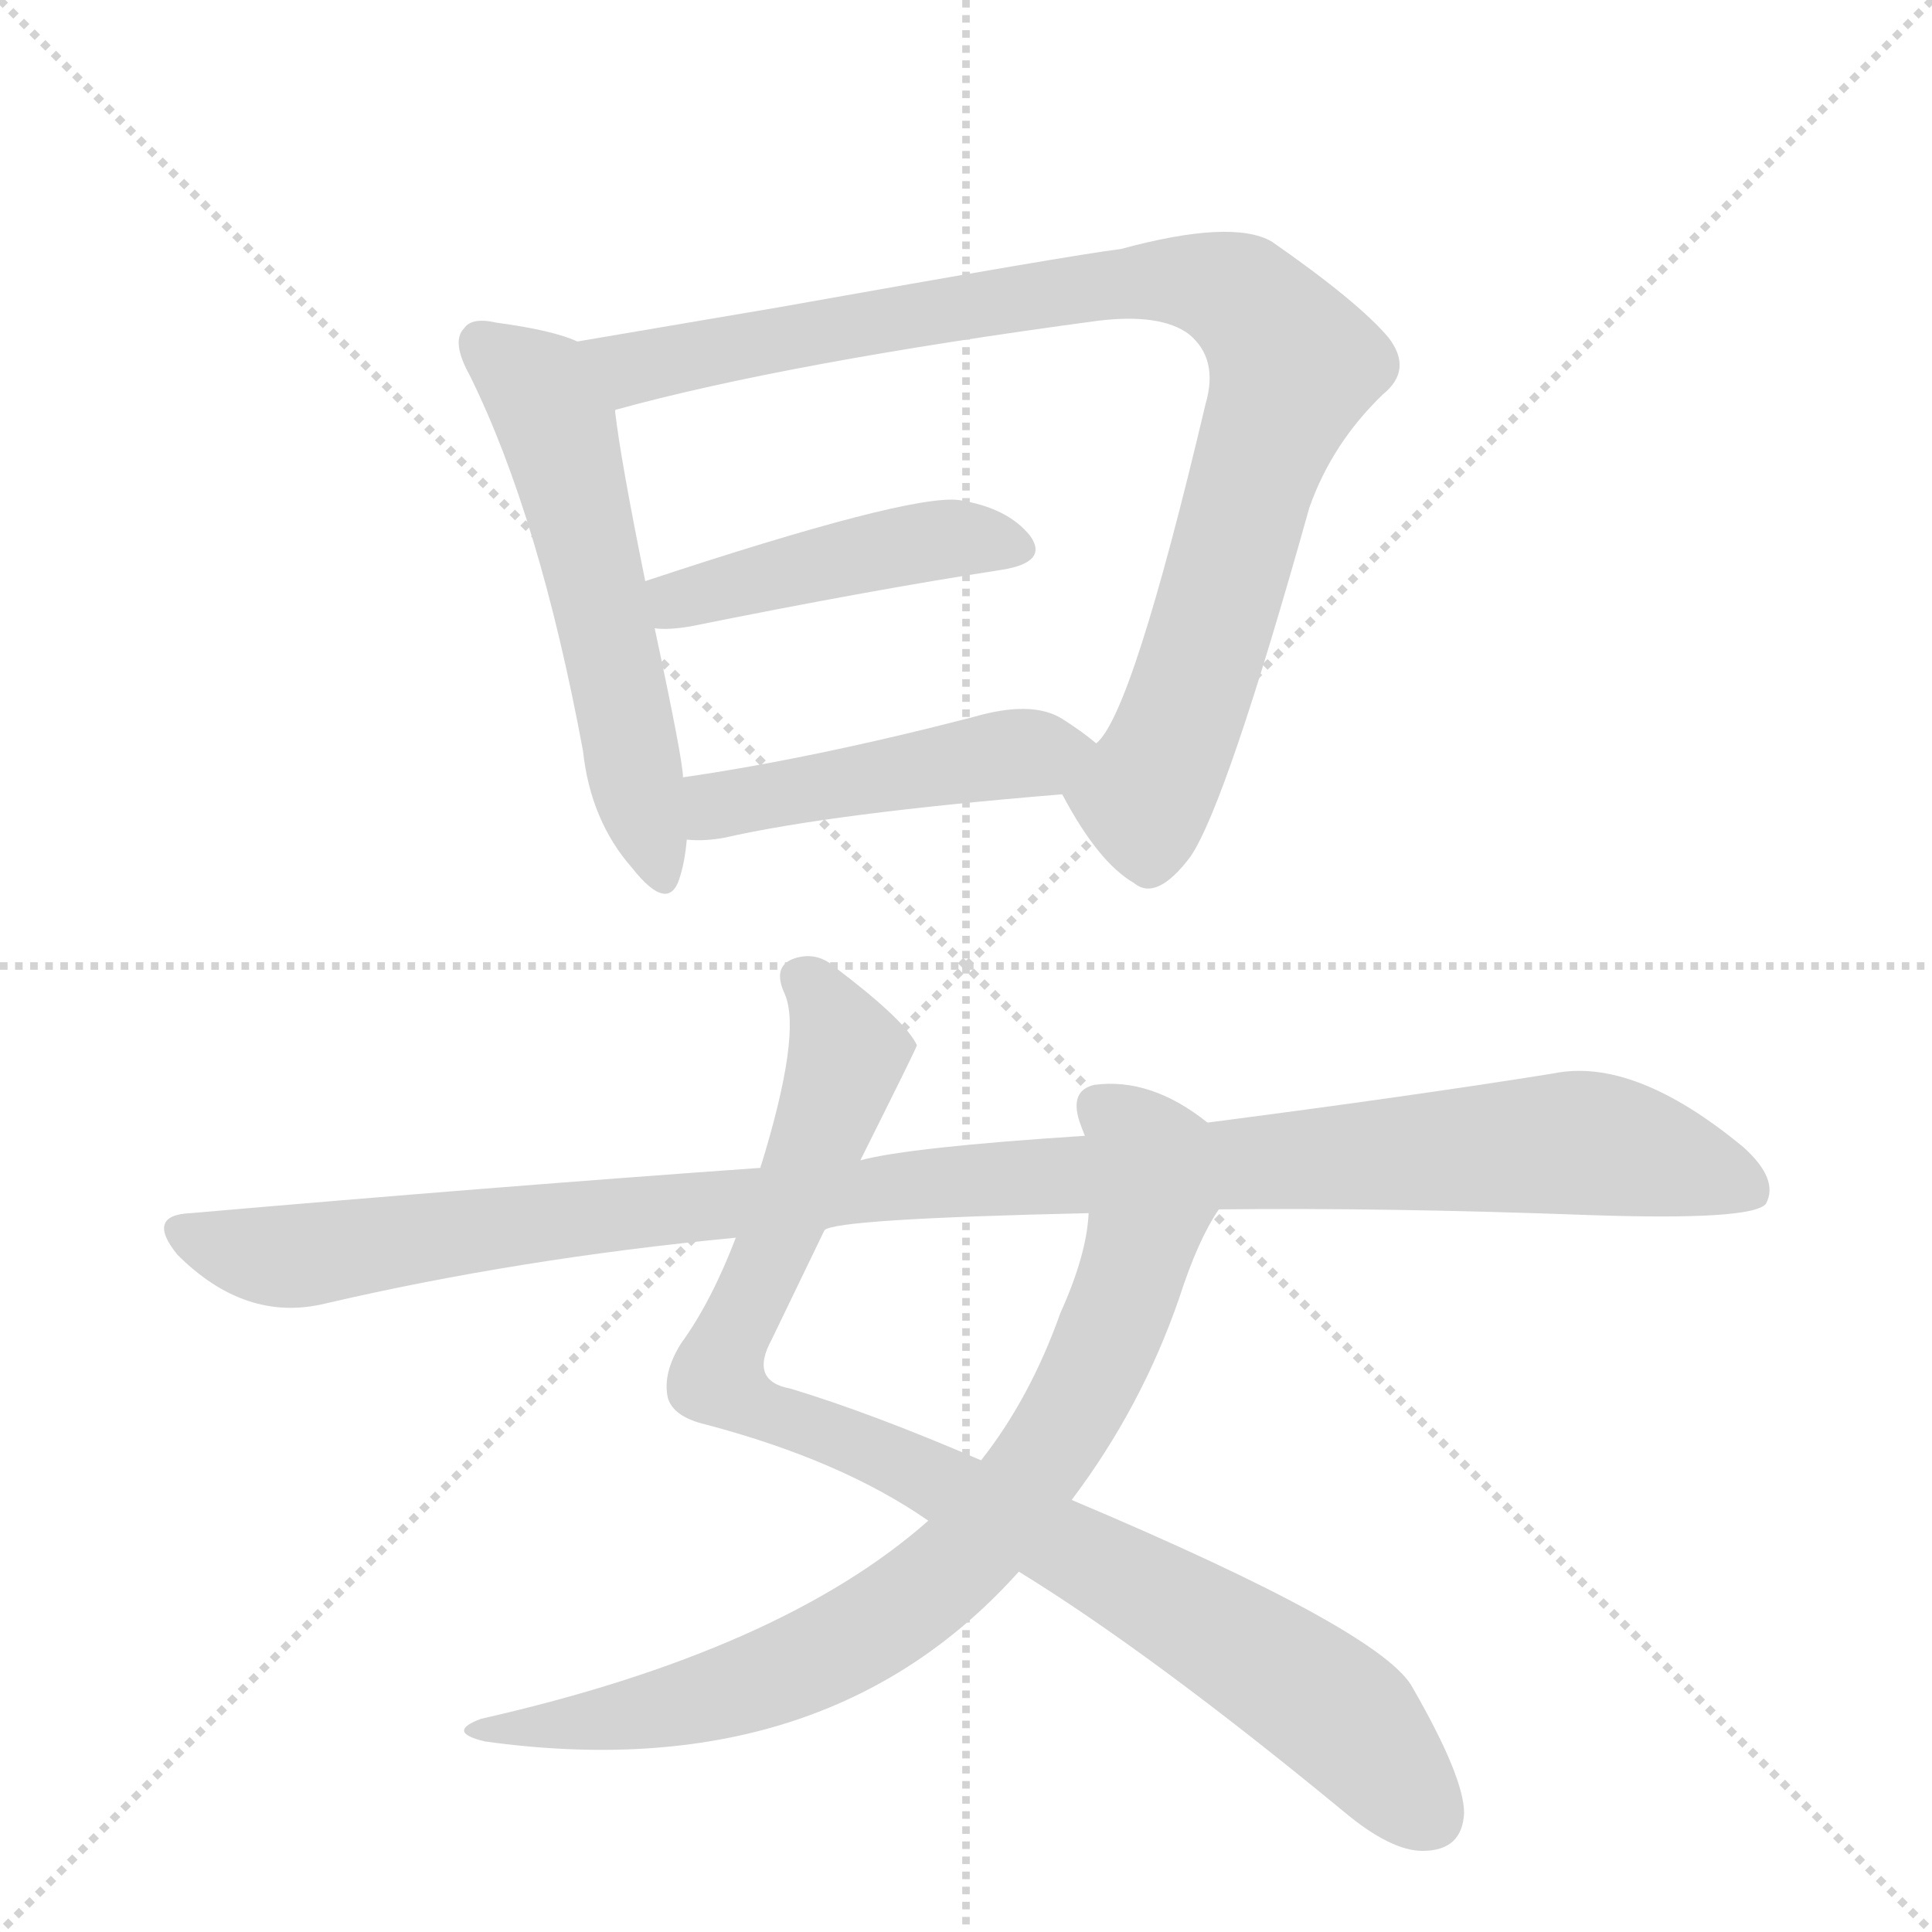 <svg version="1.1" viewBox="0 0 1024 1024" xmlns="http://www.w3.org/2000/svg">
  <g stroke="lightgray" stroke-dasharray="1,1" stroke-width="1" transform="scale(4, 4)">
    <line x1="0" y1="0" x2="256" y2="256"></line>
    <line x1="256" y1="0" x2="0" y2="256"></line>
    <line x1="128" y1="0" x2="128" y2="256"></line>
    <line x1="0" y1="128" x2="256" y2="128"></line>
  </g>
  <g transform="scale(1, -1) translate(0, -848)">
    <style type="text/css">
      
        @keyframes keyframes0 {
          from {
            stroke: blue;
            stroke-dashoffset: 558;
            stroke-width: 128;
          }
          64% {
            animation-timing-function: step-end;
            stroke: blue;
            stroke-dashoffset: 0;
            stroke-width: 128;
          }
          to {
            stroke: black;
            stroke-width: 1024;
          }
        }
        #make-me-a-hanzi-animation-0 {
          animation: keyframes0 0.704s both;
          animation-delay: 0s;
          animation-timing-function: linear;
        }
      
        @keyframes keyframes1 {
          from {
            stroke: blue;
            stroke-dashoffset: 931;
            stroke-width: 128;
          }
          75% {
            animation-timing-function: step-end;
            stroke: blue;
            stroke-dashoffset: 0;
            stroke-width: 128;
          }
          to {
            stroke: black;
            stroke-width: 1024;
          }
        }
        #make-me-a-hanzi-animation-1 {
          animation: keyframes1 1.008s both;
          animation-delay: 0.704s;
          animation-timing-function: linear;
        }
      
        @keyframes keyframes2 {
          from {
            stroke: blue;
            stroke-dashoffset: 448;
            stroke-width: 128;
          }
          59% {
            animation-timing-function: step-end;
            stroke: blue;
            stroke-dashoffset: 0;
            stroke-width: 128;
          }
          to {
            stroke: black;
            stroke-width: 1024;
          }
        }
        #make-me-a-hanzi-animation-2 {
          animation: keyframes2 0.615s both;
          animation-delay: 1.712s;
          animation-timing-function: linear;
        }
      
        @keyframes keyframes3 {
          from {
            stroke: blue;
            stroke-dashoffset: 468;
            stroke-width: 128;
          }
          60% {
            animation-timing-function: step-end;
            stroke: blue;
            stroke-dashoffset: 0;
            stroke-width: 128;
          }
          to {
            stroke: black;
            stroke-width: 1024;
          }
        }
        #make-me-a-hanzi-animation-3 {
          animation: keyframes3 0.631s both;
          animation-delay: 2.326s;
          animation-timing-function: linear;
        }
      
        @keyframes keyframes4 {
          from {
            stroke: blue;
            stroke-dashoffset: 936;
            stroke-width: 128;
          }
          75% {
            animation-timing-function: step-end;
            stroke: blue;
            stroke-dashoffset: 0;
            stroke-width: 128;
          }
          to {
            stroke: black;
            stroke-width: 1024;
          }
        }
        #make-me-a-hanzi-animation-4 {
          animation: keyframes4 1.012s both;
          animation-delay: 2.957s;
          animation-timing-function: linear;
        }
      
        @keyframes keyframes5 {
          from {
            stroke: blue;
            stroke-dashoffset: 799;
            stroke-width: 128;
          }
          72% {
            animation-timing-function: step-end;
            stroke: blue;
            stroke-dashoffset: 0;
            stroke-width: 128;
          }
          to {
            stroke: black;
            stroke-width: 1024;
          }
        }
        #make-me-a-hanzi-animation-5 {
          animation: keyframes5 0.9s both;
          animation-delay: 3.969s;
          animation-timing-function: linear;
        }
      
        @keyframes keyframes6 {
          from {
            stroke: blue;
            stroke-dashoffset: 1095;
            stroke-width: 128;
          }
          78% {
            animation-timing-function: step-end;
            stroke: blue;
            stroke-dashoffset: 0;
            stroke-width: 128;
          }
          to {
            stroke: black;
            stroke-width: 1024;
          }
        }
        #make-me-a-hanzi-animation-6 {
          animation: keyframes6 1.141s both;
          animation-delay: 4.869s;
          animation-timing-function: linear;
        }
      
    </style>
    
      <path d="M 306 667 Q 293 673 263 677 Q 250 680 246 674 Q 239 667 249 649 Q 286 574 309 450 Q 313 413 335 388 Q 354 364 360 382 Q 363 391 364 403 L 362 436 Q 362 445 347 515 L 342 540 Q 329 604 326 630 C 322 660 322 661 306 667 Z" fill="lightgray"></path>
    
      <path d="M 563 427 Q 582 391 601 380 Q 613 370 631 394 Q 650 422 694 579 Q 706 613 733 639 Q 749 652 736 669 Q 720 688 674 720 Q 653 732 594 716 Q 569 713 412 685 L 306 667 C 276 662 297 621 326 630 Q 326 631 327 631 Q 418 656 582 678 Q 615 682 630 671 Q 646 658 639 634 Q 600 469 581 454 C 565 429 562 428 563 427 Z" fill="lightgray"></path>
    
      <path d="M 347 515 Q 354 514 366 516 Q 460 535 531 546 Q 556 550 546 564 Q 534 579 508 583 Q 481 586 342 540 C 314 531 317 516 347 515 Z" fill="lightgray"></path>
    
      <path d="M 364 403 Q 373 402 384 404 Q 441 417 563 427 C 593 429 604 435 581 454 Q 574 460 563 467 Q 547 477 516 468 Q 431 446 362 436 C 332 432 334 404 364 403 Z" fill="lightgray"></path>
    
      <path d="M 540 15 Q 610 -28 712 -112 Q 737 -133 754 -133 Q 775 -133 776 -113 Q 776 -94 749 -47 Q 734 -17 568 53 L 520 74 Q 462 99 419 112 Q 397 116 409 138 L 437 196 L 456 233 Q 486 293 486 294 Q 480 307 443 335 Q 433 344 421 340 Q 409 336 416 321 Q 425 300 403 229 L 390 192 Q 377 158 361 136 Q 351 120 354 107 Q 357 97 374 93 Q 446 74 492 42 L 540 15 Z" fill="lightgray"></path>
    
      <path d="M 492 42 Q 414 -27 255 -63 Q 236 -70 257 -75 Q 437 -100 540 15 L 568 53 Q 605 102 625 160 Q 635 191 646 207 C 661 233 663 237 640 253 Q 610 277 580 273 Q 567 270 572 254 Q 573 251 575 246 L 577 205 Q 576 183 562 152 Q 546 107 520 74 L 492 42 Z" fill="lightgray"></path>
    
      <path d="M 646 207 Q 734 208 842 204 Q 929 201 936 210 Q 943 223 924 240 Q 866 288 823 279 Q 748 267 640 253 L 575 246 Q 482 240 456 233 L 403 229 Q 262 219 101 205 Q 77 204 94 183 Q 130 147 172 157 Q 275 181 390 192 L 437 196 Q 443 202 577 205 L 646 207 Z" fill="lightgray"></path>
    
    
      <clipPath id="make-me-a-hanzi-clip-0">
        <path d="M 306 667 Q 293 673 263 677 Q 250 680 246 674 Q 239 667 249 649 Q 286 574 309 450 Q 313 413 335 388 Q 354 364 360 382 Q 363 391 364 403 L 362 436 Q 362 445 347 515 L 342 540 Q 329 604 326 630 C 322 660 322 661 306 667 Z"></path>
      </clipPath>
      <path clip-path="url(#make-me-a-hanzi-clip-0)" d="M 255 666 L 285 642 L 296 621 L 348 387" fill="none" id="make-me-a-hanzi-animation-0" stroke-dasharray="430 860" stroke-linecap="round"></path>
    
      <clipPath id="make-me-a-hanzi-clip-1">
        <path d="M 563 427 Q 582 391 601 380 Q 613 370 631 394 Q 650 422 694 579 Q 706 613 733 639 Q 749 652 736 669 Q 720 688 674 720 Q 653 732 594 716 Q 569 713 412 685 L 306 667 C 276 662 297 621 326 630 Q 326 631 327 631 Q 418 656 582 678 Q 615 682 630 671 Q 646 658 639 634 Q 600 469 581 454 C 565 429 562 428 563 427 Z"></path>
      </clipPath>
      <path clip-path="url(#make-me-a-hanzi-clip-1)" d="M 314 664 L 339 653 L 427 673 L 608 700 L 658 691 L 686 655 L 631 479 L 606 425 L 609 391" fill="none" id="make-me-a-hanzi-animation-1" stroke-dasharray="803 1606" stroke-linecap="round"></path>
    
      <clipPath id="make-me-a-hanzi-clip-2">
        <path d="M 347 515 Q 354 514 366 516 Q 460 535 531 546 Q 556 550 546 564 Q 534 579 508 583 Q 481 586 342 540 C 314 531 317 516 347 515 Z"></path>
      </clipPath>
      <path clip-path="url(#make-me-a-hanzi-clip-2)" d="M 351 522 L 382 538 L 472 558 L 511 563 L 536 557" fill="none" id="make-me-a-hanzi-animation-2" stroke-dasharray="320 640" stroke-linecap="round"></path>
    
      <clipPath id="make-me-a-hanzi-clip-3">
        <path d="M 364 403 Q 373 402 384 404 Q 441 417 563 427 C 593 429 604 435 581 454 Q 574 460 563 467 Q 547 477 516 468 Q 431 446 362 436 C 332 432 334 404 364 403 Z"></path>
      </clipPath>
      <path clip-path="url(#make-me-a-hanzi-clip-3)" d="M 369 409 L 379 420 L 400 426 L 573 453" fill="none" id="make-me-a-hanzi-animation-3" stroke-dasharray="340 680" stroke-linecap="round"></path>
    
      <clipPath id="make-me-a-hanzi-clip-4">
        <path d="M 540 15 Q 610 -28 712 -112 Q 737 -133 754 -133 Q 775 -133 776 -113 Q 776 -94 749 -47 Q 734 -17 568 53 L 520 74 Q 462 99 419 112 Q 397 116 409 138 L 437 196 L 456 233 Q 486 293 486 294 Q 480 307 443 335 Q 433 344 421 340 Q 409 336 416 321 Q 425 300 403 229 L 390 192 Q 377 158 361 136 Q 351 120 354 107 Q 357 97 374 93 Q 446 74 492 42 L 540 15 Z"></path>
      </clipPath>
      <path clip-path="url(#make-me-a-hanzi-clip-4)" d="M 425 329 L 440 314 L 449 289 L 380 118 L 387 110 L 504 60 L 633 -9 L 712 -63 L 757 -114" fill="none" id="make-me-a-hanzi-animation-4" stroke-dasharray="808 1616" stroke-linecap="round"></path>
    
      <clipPath id="make-me-a-hanzi-clip-5">
        <path d="M 492 42 Q 414 -27 255 -63 Q 236 -70 257 -75 Q 437 -100 540 15 L 568 53 Q 605 102 625 160 Q 635 191 646 207 C 661 233 663 237 640 253 Q 610 277 580 273 Q 567 270 572 254 Q 573 251 575 246 L 577 205 Q 576 183 562 152 Q 546 107 520 74 L 492 42 Z"></path>
      </clipPath>
      <path clip-path="url(#make-me-a-hanzi-clip-5)" d="M 582 261 L 609 234 L 606 192 L 574 110 L 515 27 L 471 -9 L 410 -41 L 337 -61 L 266 -67" fill="none" id="make-me-a-hanzi-animation-5" stroke-dasharray="671 1342" stroke-linecap="round"></path>
    
      <clipPath id="make-me-a-hanzi-clip-6">
        <path d="M 646 207 Q 734 208 842 204 Q 929 201 936 210 Q 943 223 924 240 Q 866 288 823 279 Q 748 267 640 253 L 575 246 Q 482 240 456 233 L 403 229 Q 262 219 101 205 Q 77 204 94 183 Q 130 147 172 157 Q 275 181 390 192 L 437 196 Q 443 202 577 205 L 646 207 Z"></path>
      </clipPath>
      <path clip-path="url(#make-me-a-hanzi-clip-6)" d="M 98 194 L 152 182 L 525 224 L 834 242 L 869 237 L 929 216" fill="none" id="make-me-a-hanzi-animation-6" stroke-dasharray="967 1934" stroke-linecap="round"></path>
    
  </g>
</svg>